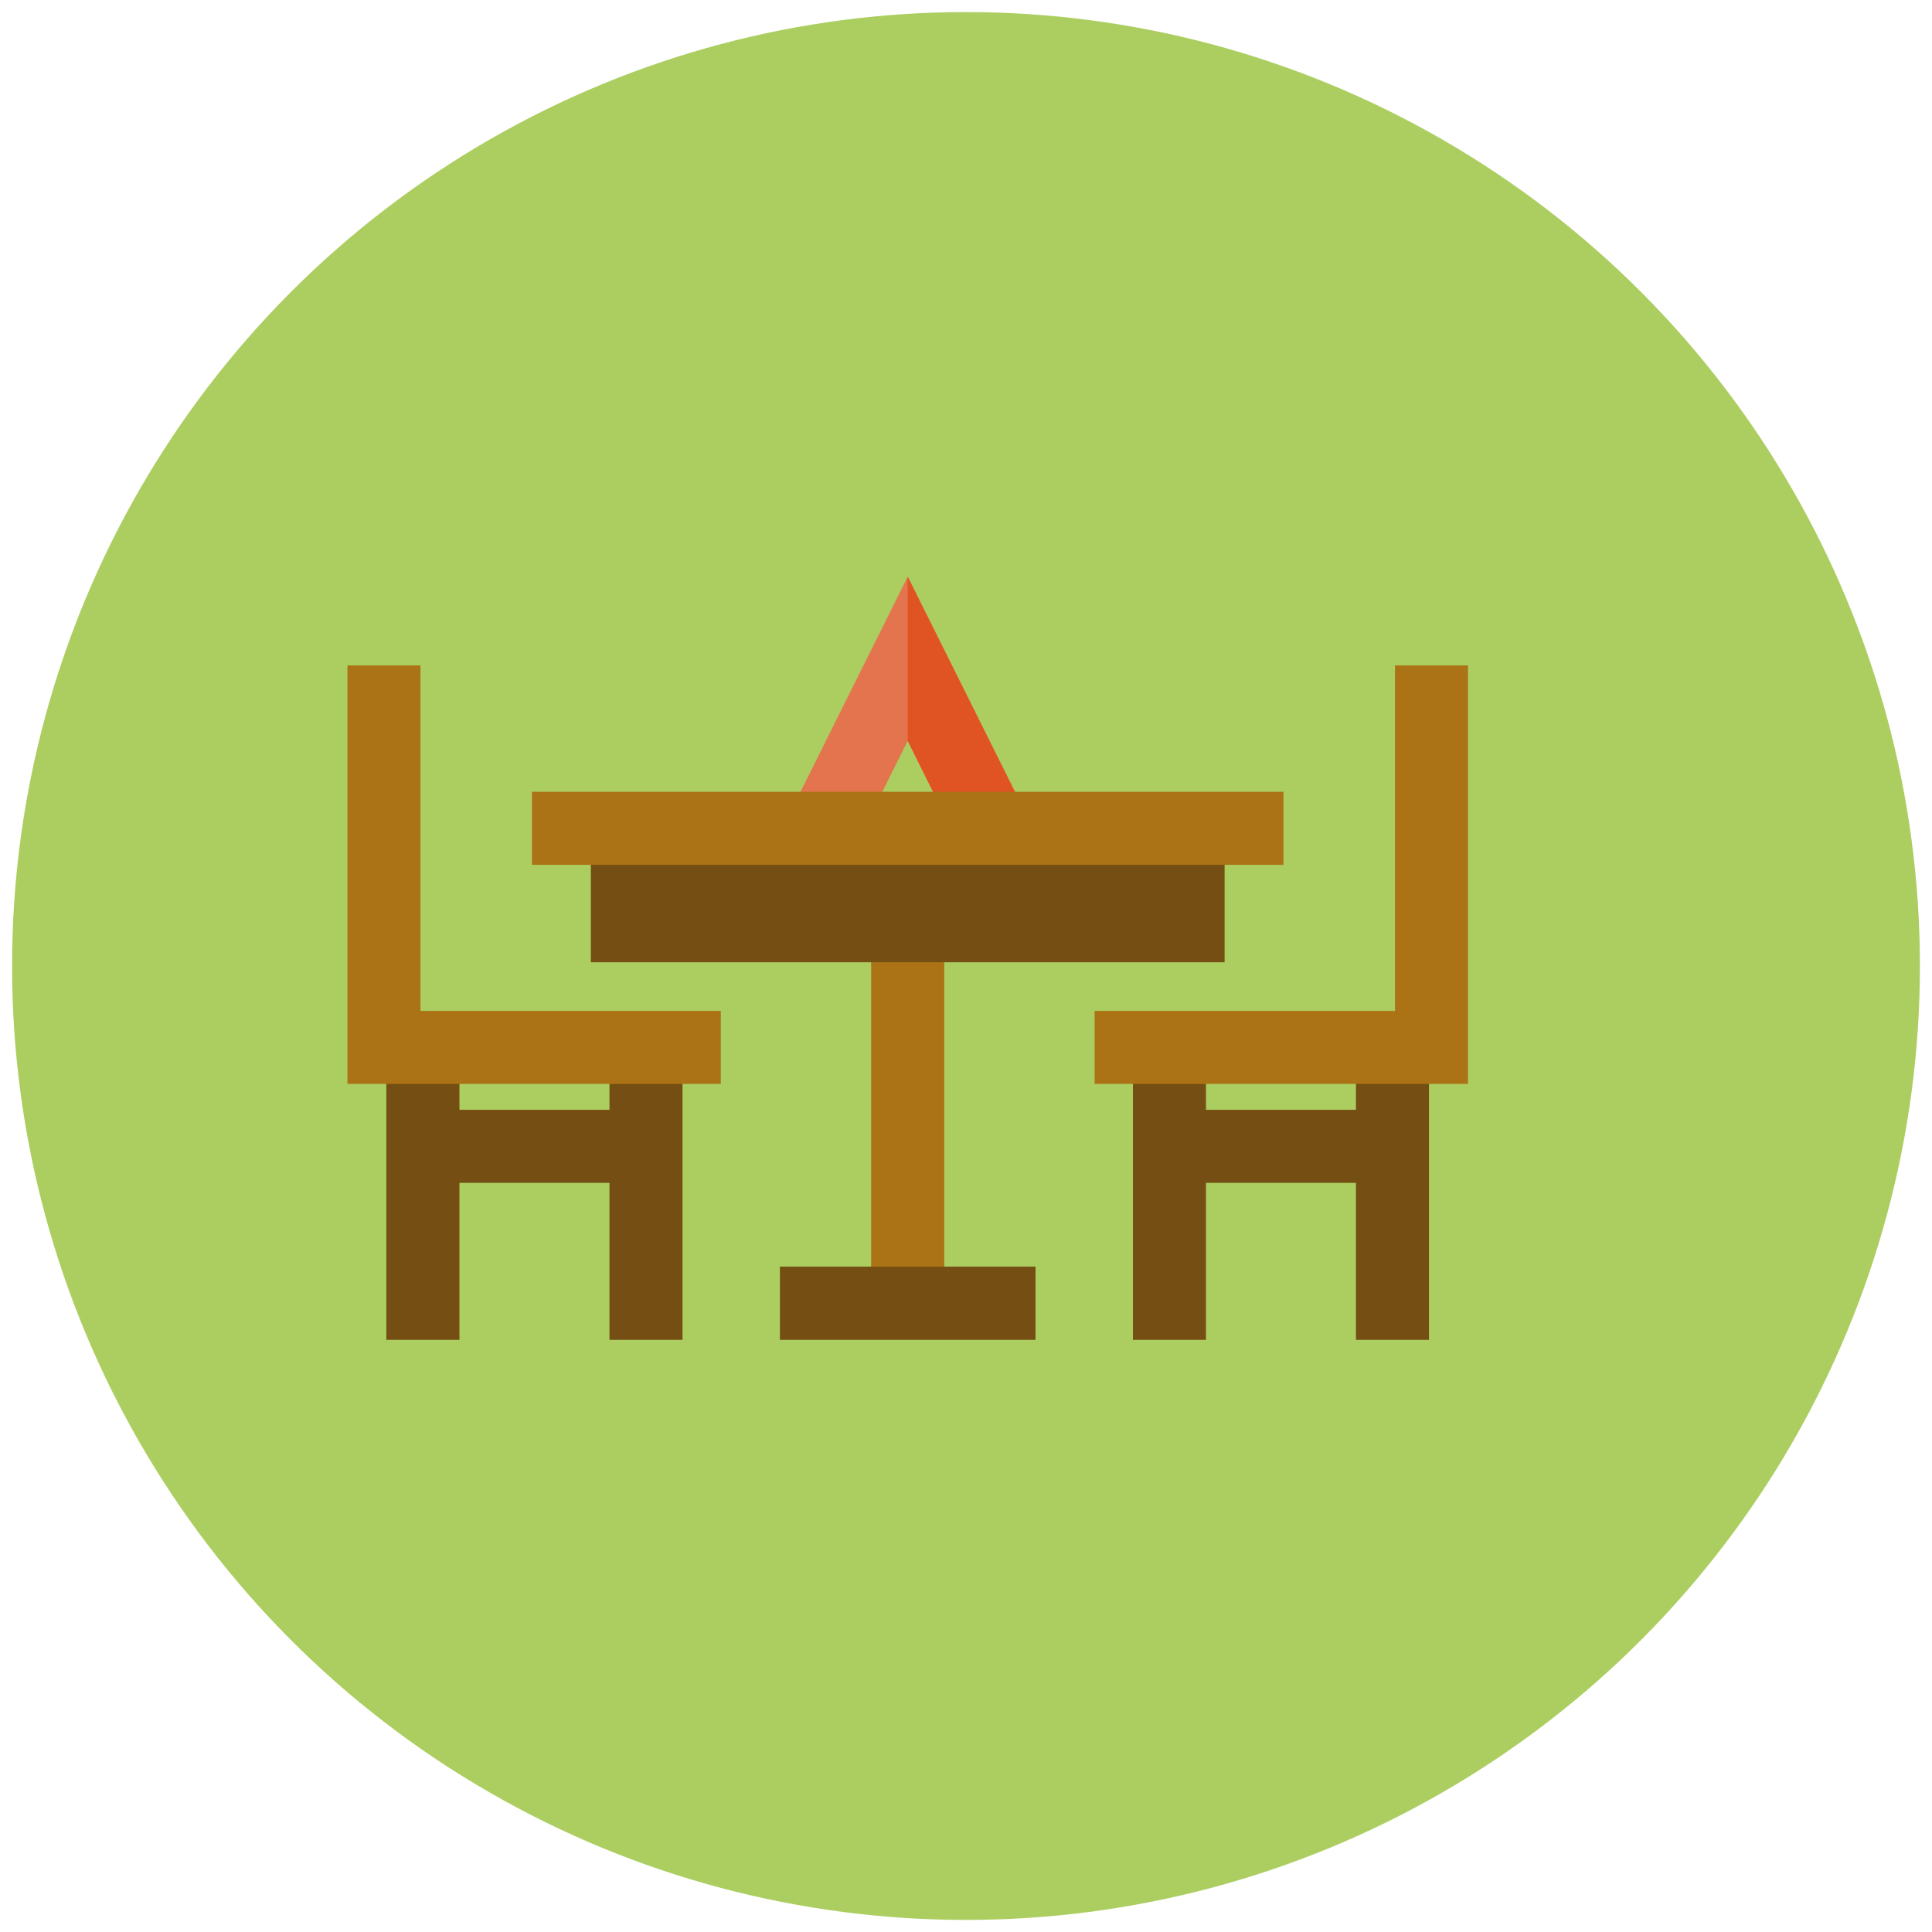 <?xml version="1.0" encoding="utf-8"?>
<svg version="1.1" id="Layer_1" xmlns="http://www.w3.org/2000/svg" xmlns:xlink="http://www.w3.org/1999/xlink" x="0px" y="0px"
	 width="80px" height="80px" viewBox="0 0 80 80" enable-background="new 0 0 80 80" xml:space="preserve">
<circle fill="#ACCE61" cx="40" cy="40" r="39.5"/>
	<polygon fill="#E3744E" points="39.722,34.969 37.586,30.676 35.447,34.969 32.736,33.611 37.586,23.879 42.438,33.611 	"/>
	<polygon fill="#E05323" points="39.722,34.969 37.586,30.676 37.586,23.879 42.438,33.611 	"/>
	<rect x="36.072" y="38.341" fill="#AB7315" width="3.028" height="15.664"/>
	<g>
		<rect x="17.511" y="45.955" fill="#744E12" width="9.238" height="3.024"/>
		<rect x="15.996" y="43.467" fill="#744E12" width="3.029" height="12.013"/>
		<rect x="25.237" y="43.467" fill="#744E12" width="3.024" height="12.013"/>
	</g>
	<polygon fill="#AB7315" points="29.847,44.883 14.387,44.883 14.387,27.554 17.411,27.554 17.411,41.859 29.847,41.859 	"/>
	<g>
		<rect x="48.425" y="45.955" fill="#744E12" width="9.235" height="3.024"/>
		<rect x="56.147" y="43.467" fill="#744E12" width="3.024" height="12.013"/>
		<rect x="46.912" y="43.467" fill="#744E12" width="3.024" height="12.013"/>
	</g>
	<polygon fill="#AB7315" points="45.326,44.883 60.787,44.883 60.787,27.554 57.763,27.554 57.763,41.859 45.326,41.859 	"/>
	<path fill="#744E12" d="M50.708,39.845H24.465V34.29h26.243V39.845L50.708,39.845z"/>
	<rect x="22.027" y="32.786" fill="#AB7315" width="31.119" height="3.024"/>
	<rect x="32.294" y="52.448" fill="#744E12" width="10.584" height="3.031"/>
</svg>